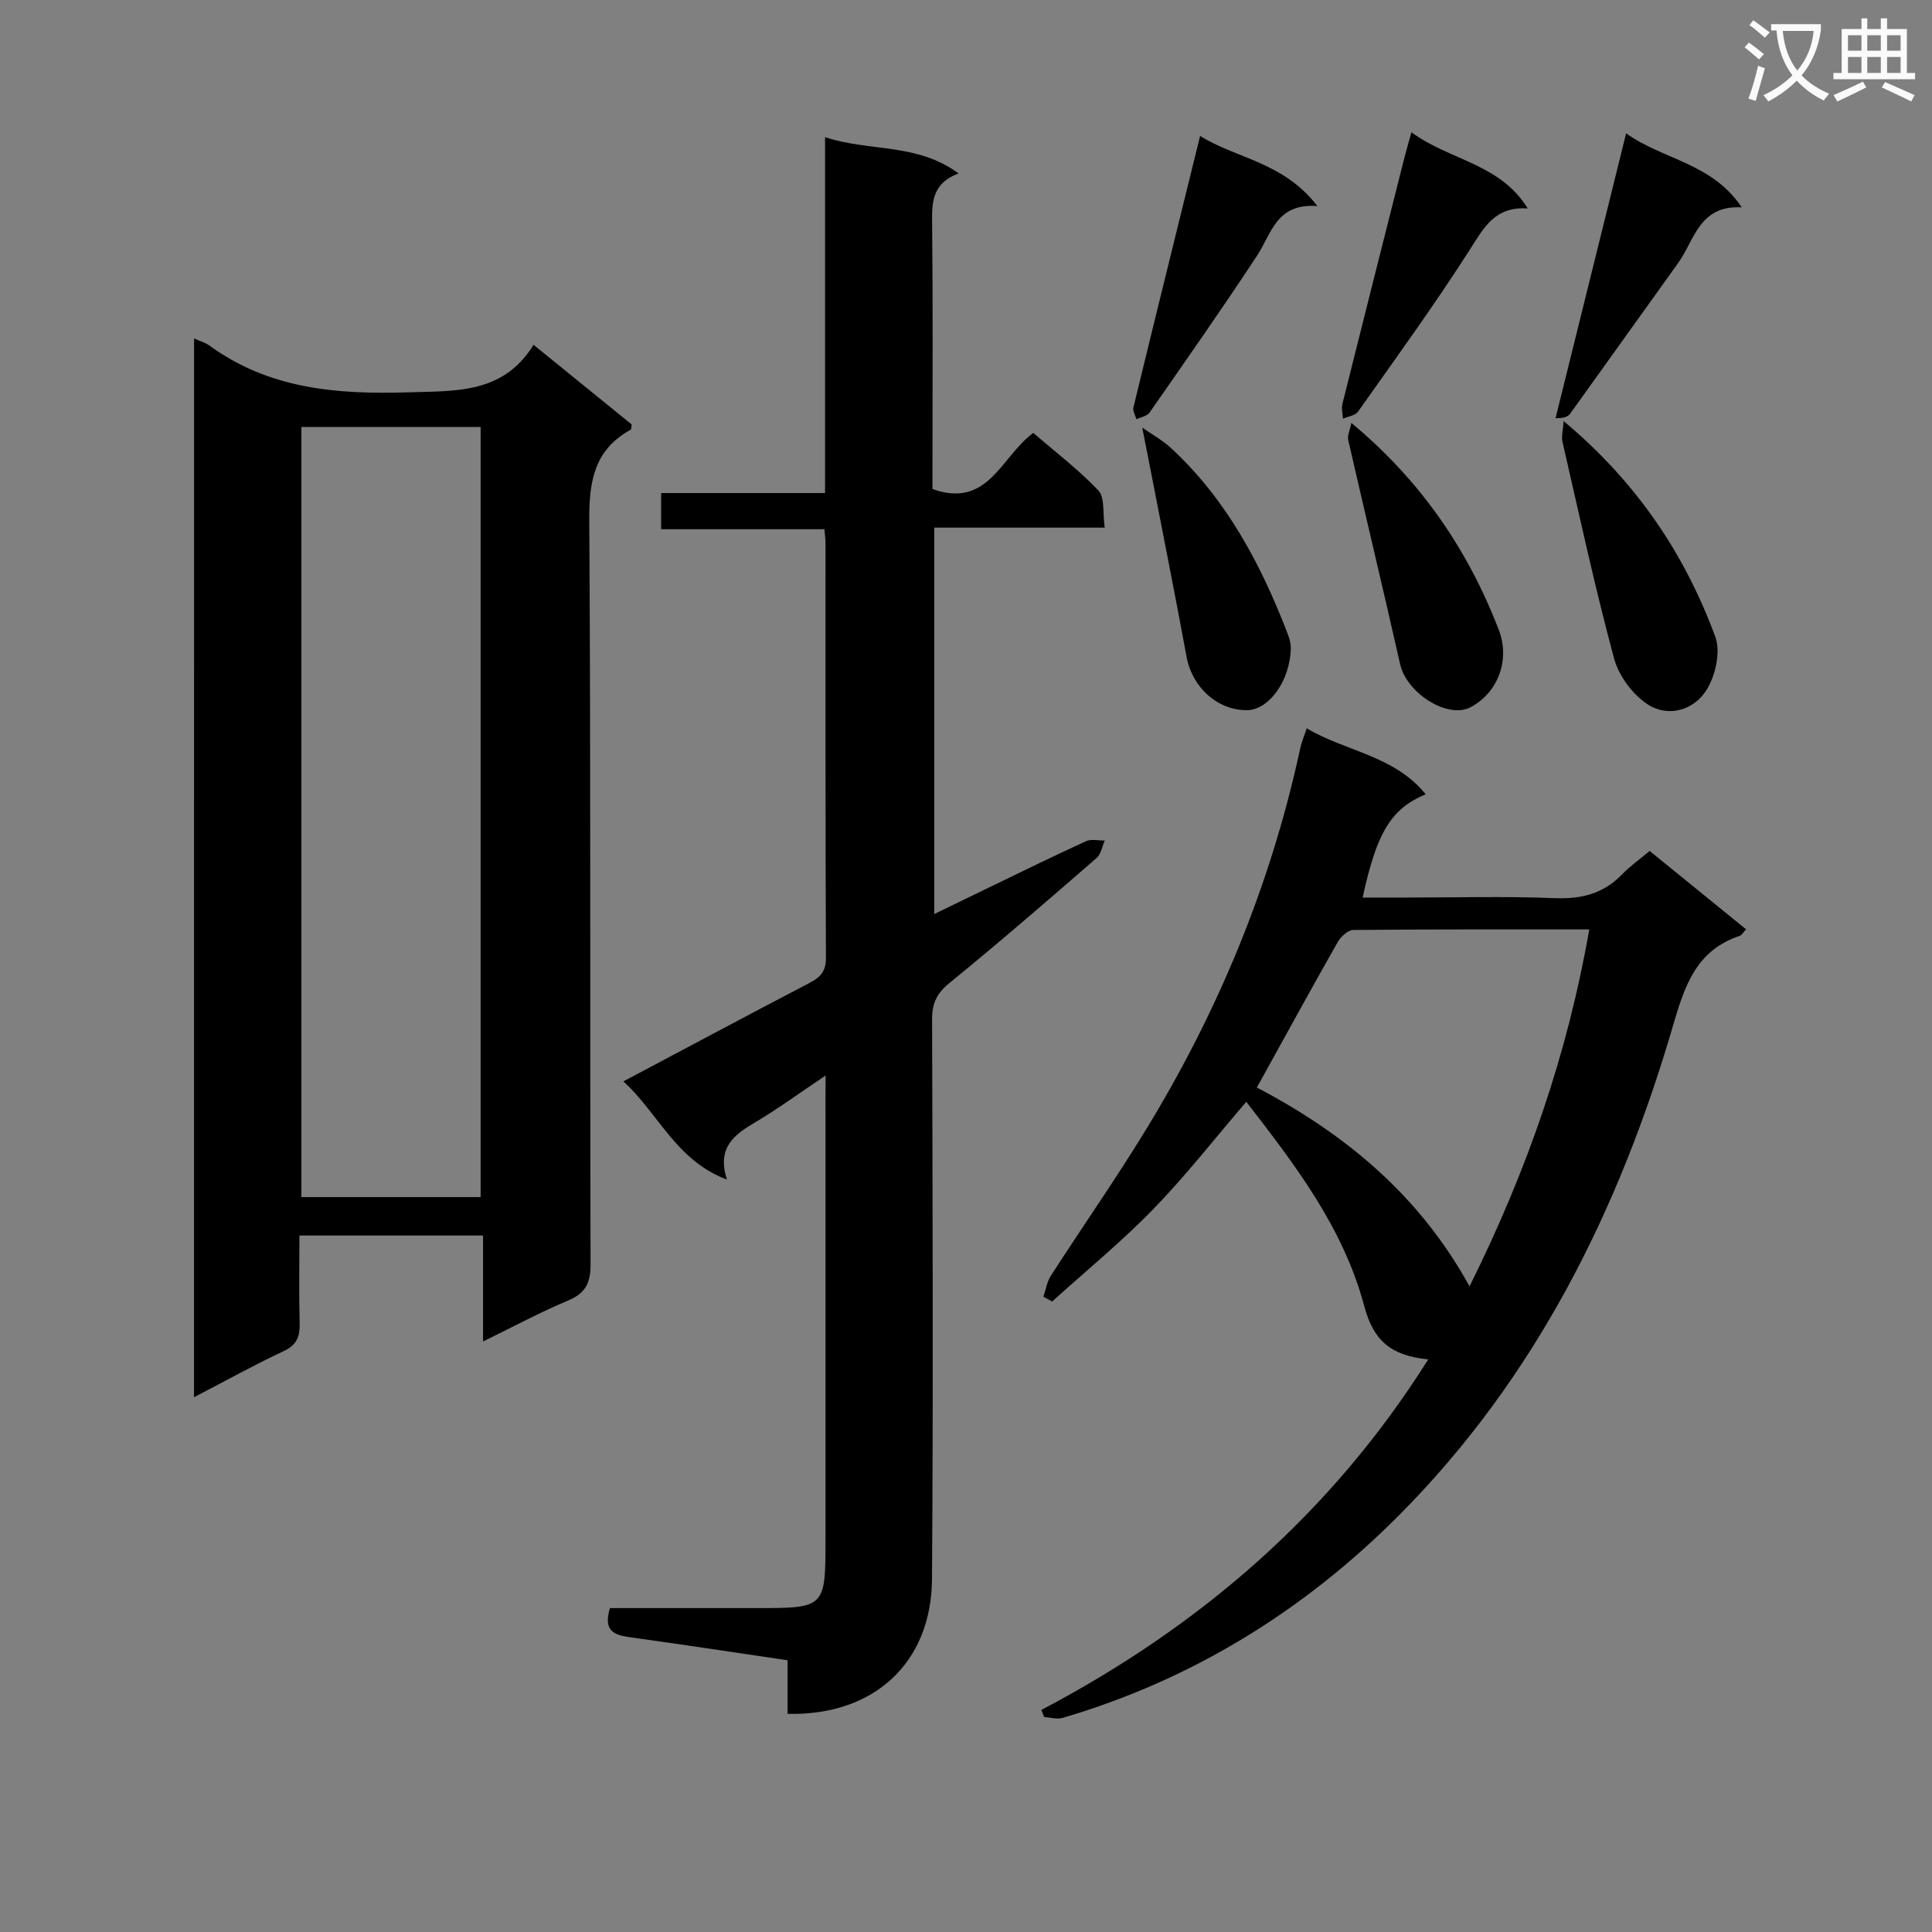 <svg enable-background="new 0 0 400 400" viewBox="0 0 400 400" xmlns="http://www.w3.org/2000/svg"><rect x="0" y="0" width="400" height="400" fill="#808080" stroke="none"/><path d="m362.1 8.8c1.1.8 2.1 1.6 3.1 2.4l-1 1.1c-1.3-1.1-2.3-2-3-2.5zm1.9 4.8c.5.2.9.4 1.4.5-.6 2.3-1.3 4.5-1.9 6.8l-1.5-.5c.8-2.1 1.4-4.3 2-6.8zm-1-9.4c1.3.9 2.4 1.8 3.4 2.5l-1 1.1c-1.4-1.2-2.4-2.1-3.2-2.6zm3.7 2.2v-1.4h10.3v1.2c-.5 3.6-1.8 6.8-4 9.4 1.5 1.6 3.4 2.8 5.7 3.8-.3.4-.7.8-1.1 1.4-2.3-1.1-4.1-2.5-5.6-4.1-1.6 1.6-3.6 3.1-5.9 4.3-.3-.5-.7-.9-1-1.3 2.4-1.1 4.4-2.5 6-4.1-1.9-2.5-3-5.6-3.3-9.3h-1.1zm8.8 0h-6.4c.3 3.3 1.3 6 3 8.2 2-2.3 3.1-5.1 3.4-8.2z" fill="#fafafb"/><path d="m385.3 3.8h1.3v2.2h2.8v-2.2h1.3v2.2h4.1v9.1h1.7v1.3h-16.9v-1.3h1.7v-9.1h4.1v-2.2zm.4 13.1.7 1.2c-1.8.9-3.8 1.9-6 2.9-.2-.4-.5-.8-.8-1.3 2.3-1 4.3-1.9 6.1-2.8zm-3.1-6.4h2.8v-3.2h-2.8zm0 4.6h2.8v-3.3h-2.8zm4-4.6h2.8v-3.2h-2.8zm0 4.6h2.8v-3.3h-2.8zm3.7 1.9c2.1.9 4.1 1.8 6.1 2.7l-.7 1.3c-2.2-1.1-4.2-2-6.1-2.9zm3.2-9.7h-2.8v3.2h2.8zm-2.8 7.8h2.8v-3.3h-2.8z" fill="#fafafb"/><g fill="#010000"><path d="m40.18 70.07c1.37.62 2.36.88 3.13 1.44 12.39 9.04 26.41 10.17 41.21 9.72 10.02-.31 19.69.28 25.95-9.84 7.3 5.93 13.86 11.26 20.32 16.5-.11.55-.07 1-.24 1.09-7.55 4.16-8.6 10.71-8.55 18.81.34 51.33.12 102.66.27 153.99.01 3.93-1.09 5.99-4.72 7.51-5.78 2.42-11.32 5.41-17.54 8.45 0-7.67 0-14.61 0-21.94-12.77 0-25.16 0-38.02 0 0 6.14-.11 12.1.05 18.06.07 2.76-.5 4.56-3.28 5.86-6.13 2.87-12.06 6.17-18.59 9.56.01-73.32.01-146.02.01-219.21zm59.33 177.78c0-53.53 0-106.55 0-159.45-12.68 0-24.93 0-37.11 0v159.45z"/><path d="m170.93 222.68c-5.6 3.75-10.03 7-14.74 9.78-4.29 2.54-7.78 5.21-5.69 11.76-10.6-4-14.12-13.66-21.44-20.33 13.32-7.06 25.87-13.78 38.5-20.36 2.29-1.19 3.45-2.4 3.44-5.24-.12-28.66-.08-57.32-.09-85.97 0-.66-.1-1.32-.22-2.75-11.17 0-22.36 0-33.81 0 0-2.85 0-4.93 0-7.49h33.94c0-24.54 0-48.61 0-73.68 9.25 3.06 18.96 1.12 27.63 7.5-5.71 2.17-5.51 6.34-5.46 10.79.17 16.49.07 32.99.07 49.48v5.08c11.54 4.1 14.11-6.6 20.86-11.62 4.45 3.83 9.32 7.54 13.49 11.92 1.36 1.43.86 4.62 1.31 7.69-12.1 0-23.51 0-35.29 0v80c3.81-1.85 7.47-3.63 11.13-5.4 6.74-3.25 13.46-6.56 20.26-9.67 1.1-.5 2.6-.12 3.91-.15-.55 1.23-.78 2.84-1.71 3.64-10.05 8.72-20.11 17.44-30.42 25.84-2.61 2.13-3.63 4.17-3.62 7.48.1 38.65.25 77.31-.02 115.96-.12 17.28-11.97 28.33-29.9 27.89 0-3.57 0-7.16 0-11.09-10.91-1.61-21.38-3.2-31.87-4.66-3.35-.47-6.52-.81-4.91-6.14h30.13c14.5 0 14.5 0 14.5-14.45 0-29.82 0-59.65 0-89.47.02-1.78.02-3.55.02-6.34z"/><path d="m215.61 354.02c32.89-17.3 60.06-40.74 80.09-72.57-7.75-.79-11.32-3.84-13.24-11.02-4.36-16.33-14.37-29.3-24.43-42.32-6.61 7.71-12.55 15.33-19.25 22.22-6.58 6.77-13.93 12.78-20.94 19.13-.61-.33-1.21-.66-1.82-.99.5-1.46.74-3.09 1.55-4.35 6.4-9.92 13.16-19.61 19.34-29.67 15.17-24.69 26.17-51.13 32.29-79.52.27-1.27.8-2.49 1.34-4.14 8.1 4.81 18.18 5.64 24.63 13.66-7.15 2.98-10.13 7.88-13.05 21.38h8.81c10.33 0 20.67-.29 30.99.12 5.53.22 10.06-.93 13.92-4.93 1.61-1.66 3.53-3.02 5.7-4.84 6.64 5.39 13.26 10.77 19.96 16.22-.63.68-.9 1.23-1.31 1.36-9.03 3-11.41 10.36-13.84 18.69-11.1 38.01-28.44 72.86-56.64 101.21-19.59 19.7-42.8 34.11-69.71 42.01-1.16.34-2.54-.1-3.82-.18-.2-.5-.38-.98-.57-1.47zm88.64-87.69c11.94-24.03 20.27-48.01 24.79-73.9-16.63 0-32.75-.05-48.87.11-1.1.01-2.57 1.39-3.21 2.5-5.57 9.81-10.98 19.71-16.74 30.12 17.97 9.43 33.54 22.07 44.03 41.17z"/><path d="m323.73 87.18c15.24 12.75 25.1 27.6 31.41 44.67 1.14 3.1.04 8.03-1.82 11-2.63 4.2-7.92 5.77-12.22 2.96-3.11-2.04-5.97-5.93-6.94-9.53-3.99-14.85-7.24-29.89-10.68-44.88-.23-1.05.12-2.24.25-4.22z"/><path d="m279.79 87.56c14.39 11.98 24.09 26.22 30.5 42.78 2.41 6.24-.09 13.03-5.82 16.08-4.71 2.51-13.23-2.88-14.59-8.9-3.49-15.49-7.21-30.93-10.74-46.41-.22-.96.36-2.1.65-3.55z"/><path d="m267.24 134.22c-.13 6.81-4.58 12.74-9 12.81-6.16.09-11.41-4.73-12.57-11.03-2.52-13.64-5.24-27.25-7.88-40.88-.43-2.2-.87-4.4-1.31-6.59 1.99 1.39 4.18 2.58 5.95 4.22 11.5 10.63 18.62 24.04 24.15 38.43.24.62.45 1.26.57 1.9s.1 1.31.09 1.14z"/><path d="m292.22 27.39c7.99 5.86 18.32 6.43 24.08 15.77-6.78-.46-9.03 3.9-11.93 8.44-7.32 11.47-15.34 22.49-23.2 33.62-.58.82-2.06 1-3.12 1.47-.05-1.01-.36-2.08-.13-3.02 4.25-17.04 8.56-34.07 12.87-51.1.36-1.42.77-2.82 1.43-5.18z"/><path d="m248.47 28.14c7.32 4.65 17.27 5.36 24.27 14.52-8.52-.64-9.48 5.72-12.49 10.29-7.21 10.95-14.74 21.7-22.24 32.46-.51.74-1.8.94-2.73 1.39-.22-.82-.8-1.71-.62-2.43 4.49-18.5 9.06-36.97 13.81-56.23z"/><path d="m336.67 27.61c7.7 5.5 17.76 6.09 23.94 15.32-8.83-.5-9.77 6.81-13.22 11.6-7.45 10.35-14.84 20.75-22.3 31.11-.43.59-1.17.96-3.03.94 4.82-19.43 9.64-38.87 14.61-58.97z"/></g></svg>